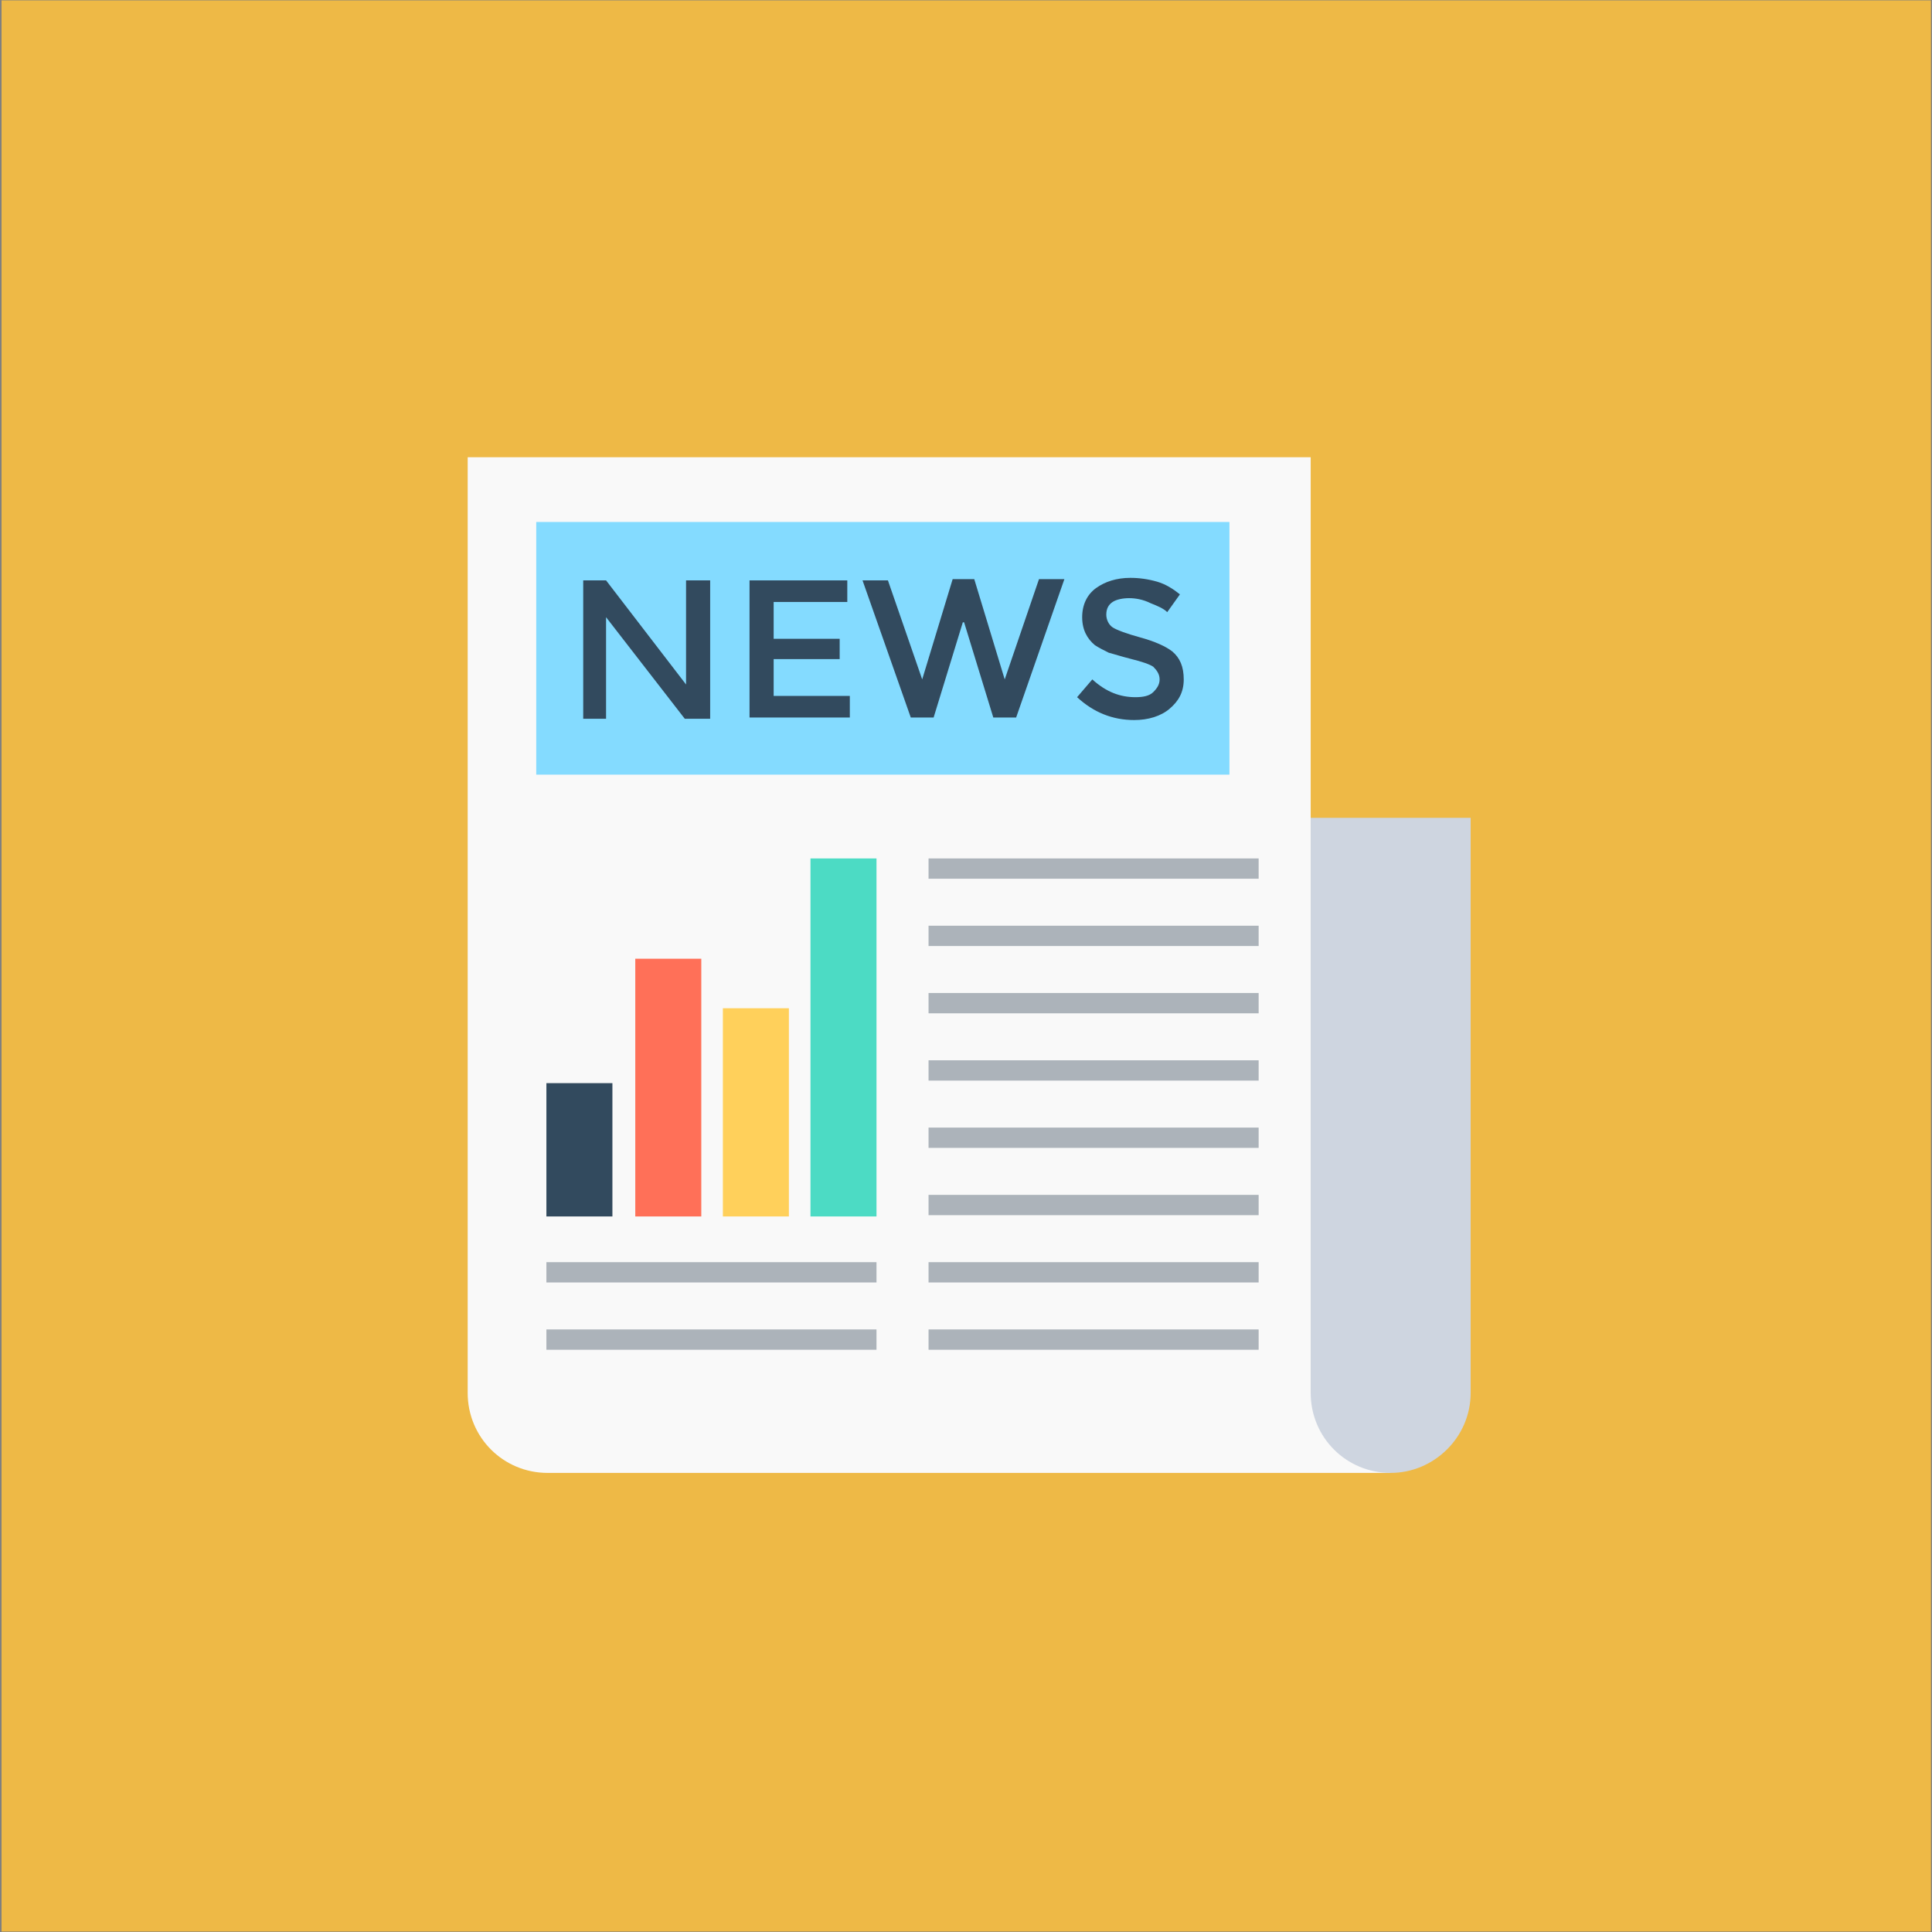 <?xml version="1.0" encoding="UTF-8" standalone="no"?><!DOCTYPE svg PUBLIC "-//W3C//DTD SVG 1.1//EN" "http://www.w3.org/Graphics/SVG/1.1/DTD/svg11.dtd"><svg width="100%" height="100%" viewBox="0 0 300 300" version="1.1" xmlns="http://www.w3.org/2000/svg" xmlns:xlink="http://www.w3.org/1999/xlink" xml:space="preserve" style="fill-rule:evenodd;clip-rule:evenodd;stroke-linejoin:round;stroke-miterlimit:1.414;"><rect x="0" y="0" width="300" height="300" fill="#808080" stroke="none"/><g id="Layer2"><rect x="0.239" y="0.058" width="299.596" height="299.87" style="fill:#fabf40;fill-opacity:0.9;"/></g><g id="Layer1"><g><path d="M215.943,228.712l-130.901,0c-6.901,0 -12.42,-5.52 -12.42,-12.419l0,-145.293l130.901,0l0,145.293l12.42,12.419Z" style="fill:#f9f9f9;fill-rule:nonzero;"/><path d="M215.943,228.712c-6.9,0 -12.42,-5.52 -12.42,-12.419l0,-89.305l24.84,0l0,89.304c0,6.9 -5.717,12.42 -12.42,12.42Z" style="fill:#ced5e0;fill-rule:nonzero;"/><rect x="83.268" y="81.054" width="107.639" height="39.231" style="fill:#84dbff;"/><rect x="144.184" y="175.09" width="51.257" height="3.154" style="fill:#acb3ba;"/><rect x="144.184" y="164.642" width="51.257" height="3.154" style="fill:#acb3ba;"/><rect x="144.184" y="154.193" width="51.257" height="3.154" style="fill:#acb3ba;"/><rect x="144.184" y="143.745" width="51.257" height="3.154" style="fill:#acb3ba;"/><rect x="144.184" y="133.297" width="51.257" height="3.154" style="fill:#acb3ba;"/><rect x="144.184" y="185.539" width="51.257" height="3.154" style="fill:#acb3ba;"/><rect x="144.184" y="195.987" width="51.257" height="3.154" style="fill:#acb3ba;"/><rect x="144.184" y="206.435" width="51.257" height="3.154" style="fill:#acb3ba;"/><rect x="84.844" y="195.987" width="51.257" height="3.154" style="fill:#acb3ba;"/><rect x="84.844" y="206.435" width="51.257" height="3.154" style="fill:#acb3ba;"/><rect x="125.85" y="133.297" width="10.251" height="55.594" style="fill:#4cdbc4;"/><rect x="112.247" y="156.559" width="10.251" height="32.331" style="fill:#ffd05b;"/><rect x="98.645" y="148.87" width="10.251" height="40.02" style="fill:#ff7058;"/><rect x="84.844" y="168.19" width="10.251" height="20.7" style="fill:#324a5e;"/><path d="M106.727,90.122l3.548,0l0,21.489l-3.942,0l-12.223,-15.772l0,15.772l-3.548,0l0,-21.489l3.548,0l12.42,16.166l0,-16.166l0.197,0Z" style="fill:#324a5e;fill-rule:nonzero;"/><path d="M131.567,90.122l0,3.352l-11.434,0l0,5.717l10.251,0l0,3.154l-10.251,0l0,5.718l11.828,0l0,3.351l-15.574,0l0,-21.291l15.18,0l0,-0.001Z" style="fill:#324a5e;fill-rule:nonzero;"/><path d="M143.198,105.499l4.731,-15.574l3.352,0l4.731,15.574l5.323,-15.574l3.943,0l-7.492,21.488l-3.548,0l-4.534,-14.785l-0.197,0l-4.534,14.785l-3.549,0l-7.491,-21.291l3.943,0l5.322,15.377Z" style="fill:#324a5e;fill-rule:nonzero;"/><path d="M175.332,92.882c-0.985,0 -1.971,0.198 -2.563,0.592c-0.591,0.395 -0.985,0.986 -0.985,1.971c0,0.789 0.394,1.577 0.985,1.971c0.592,0.395 2.169,0.986 4.338,1.578c2.168,0.591 3.943,1.38 4.928,2.168c1.183,0.986 1.775,2.366 1.775,4.337c0,1.972 -0.789,3.352 -2.169,4.534c-1.38,1.183 -3.351,1.775 -5.52,1.775c-3.351,0 -6.308,-1.183 -8.871,-3.549l2.365,-2.76c2.169,1.972 4.338,2.76 6.703,2.76c1.183,0 2.169,-0.197 2.76,-0.788c0.592,-0.592 0.986,-1.183 0.986,-1.971c0,-0.789 -0.395,-1.38 -0.986,-1.971c-0.591,-0.395 -1.774,-0.789 -3.351,-1.183c-1.577,-0.395 -2.76,-0.789 -3.548,-0.986c-0.789,-0.394 -1.578,-0.788 -2.169,-1.183c-1.182,-0.985 -1.971,-2.365 -1.971,-4.337c0,-1.971 0.789,-3.548 2.169,-4.534c1.38,-0.985 3.154,-1.577 5.322,-1.577c1.38,0 2.76,0.197 4.14,0.592c1.381,0.394 2.563,1.182 3.549,1.971l-1.971,2.76c-0.592,-0.592 -1.578,-0.986 -2.563,-1.38c-1.184,-0.592 -2.367,-0.79 -3.353,-0.79Z" style="fill:#324a5e;fill-rule:nonzero;"/></g></g></svg>